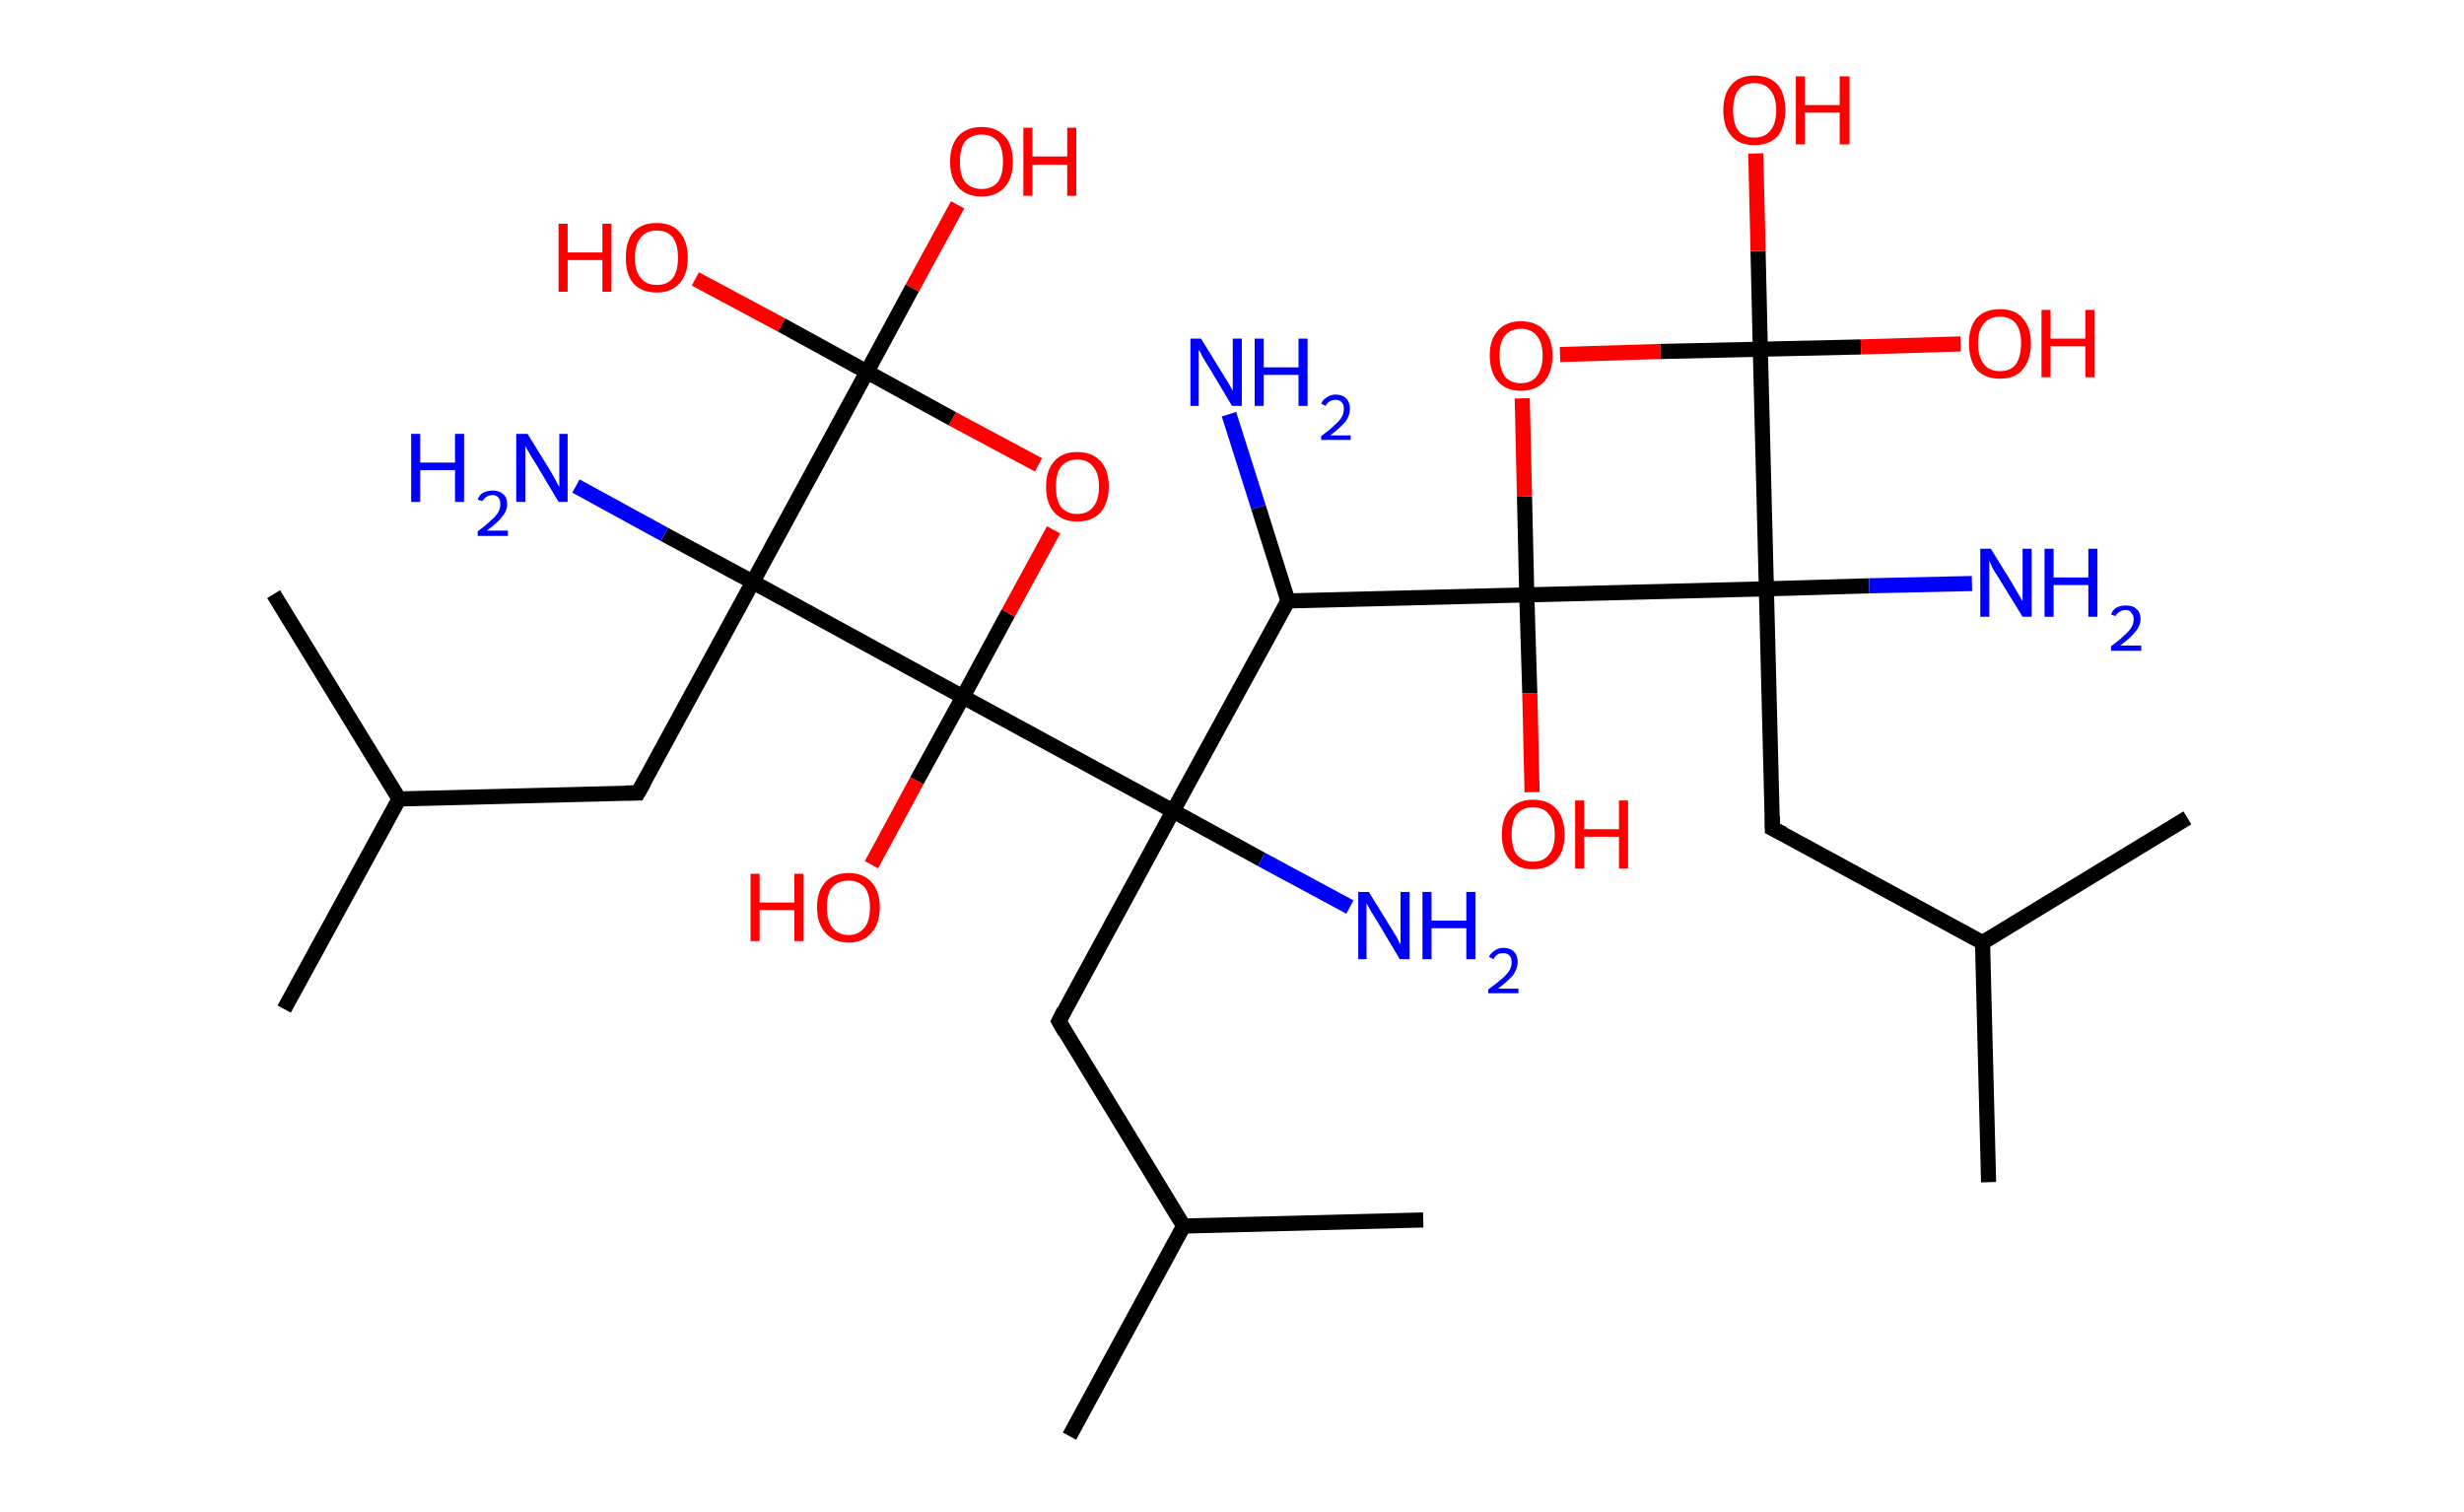 <?xml version='1.0' encoding='ASCII' standalone='yes'?>
<svg xmlns="http://www.w3.org/2000/svg" xmlns:rdkit="http://www.rdkit.org/xml" xmlns:xlink="http://www.w3.org/1999/xlink" version="1.1" baseProfile="full" xml:space="preserve" width="326px" height="200px" viewBox="0 0 326 200">
<!-- END OF HEADER -->
<rect style="opacity:1.0;fill:#FFFFFF;stroke:none" width="326.0" height="200.0" x="0.0" y="0.0"> </rect>
<path class="bond-0 atom-0 atom-1" d="M 141.5,190.0 L 156.6,162.2" style="fill:none;fill-rule:evenodd;stroke:#000000;stroke-width:2.0px;stroke-linecap:butt;stroke-linejoin:miter;stroke-opacity:1"/>
<path class="bond-1 atom-1 atom-2" d="M 156.6,162.2 L 188.3,161.4" style="fill:none;fill-rule:evenodd;stroke:#000000;stroke-width:2.0px;stroke-linecap:butt;stroke-linejoin:miter;stroke-opacity:1"/>
<path class="bond-2 atom-1 atom-3" d="M 156.6,162.2 L 140.1,135.1" style="fill:none;fill-rule:evenodd;stroke:#000000;stroke-width:2.0px;stroke-linecap:butt;stroke-linejoin:miter;stroke-opacity:1"/>
<path class="bond-3 atom-3 atom-4" d="M 140.1,135.1 L 155.2,107.3" style="fill:none;fill-rule:evenodd;stroke:#000000;stroke-width:2.0px;stroke-linecap:butt;stroke-linejoin:miter;stroke-opacity:1"/>
<path class="bond-4 atom-4 atom-5" d="M 155.2,107.3 L 166.9,113.7" style="fill:none;fill-rule:evenodd;stroke:#000000;stroke-width:2.0px;stroke-linecap:butt;stroke-linejoin:miter;stroke-opacity:1"/>
<path class="bond-4 atom-4 atom-5" d="M 166.9,113.7 L 178.6,120.0" style="fill:none;fill-rule:evenodd;stroke:#0000FF;stroke-width:2.0px;stroke-linecap:butt;stroke-linejoin:miter;stroke-opacity:1"/>
<path class="bond-5 atom-4 atom-6" d="M 155.2,107.3 L 170.4,79.5" style="fill:none;fill-rule:evenodd;stroke:#000000;stroke-width:2.0px;stroke-linecap:butt;stroke-linejoin:miter;stroke-opacity:1"/>
<path class="bond-6 atom-6 atom-7" d="M 170.4,79.5 L 166.5,67.1" style="fill:none;fill-rule:evenodd;stroke:#000000;stroke-width:2.0px;stroke-linecap:butt;stroke-linejoin:miter;stroke-opacity:1"/>
<path class="bond-6 atom-6 atom-7" d="M 166.5,67.1 L 162.6,54.8" style="fill:none;fill-rule:evenodd;stroke:#0000FF;stroke-width:2.0px;stroke-linecap:butt;stroke-linejoin:miter;stroke-opacity:1"/>
<path class="bond-7 atom-6 atom-8" d="M 170.4,79.5 L 202.0,78.7" style="fill:none;fill-rule:evenodd;stroke:#000000;stroke-width:2.0px;stroke-linecap:butt;stroke-linejoin:miter;stroke-opacity:1"/>
<path class="bond-8 atom-8 atom-9" d="M 202.0,78.7 L 202.4,91.7" style="fill:none;fill-rule:evenodd;stroke:#000000;stroke-width:2.0px;stroke-linecap:butt;stroke-linejoin:miter;stroke-opacity:1"/>
<path class="bond-8 atom-8 atom-9" d="M 202.4,91.7 L 202.7,104.8" style="fill:none;fill-rule:evenodd;stroke:#FF0000;stroke-width:2.0px;stroke-linecap:butt;stroke-linejoin:miter;stroke-opacity:1"/>
<path class="bond-9 atom-8 atom-10" d="M 202.0,78.7 L 201.7,65.7" style="fill:none;fill-rule:evenodd;stroke:#000000;stroke-width:2.0px;stroke-linecap:butt;stroke-linejoin:miter;stroke-opacity:1"/>
<path class="bond-9 atom-8 atom-10" d="M 201.7,65.7 L 201.4,52.7" style="fill:none;fill-rule:evenodd;stroke:#FF0000;stroke-width:2.0px;stroke-linecap:butt;stroke-linejoin:miter;stroke-opacity:1"/>
<path class="bond-10 atom-10 atom-11" d="M 206.4,46.9 L 219.7,46.5" style="fill:none;fill-rule:evenodd;stroke:#FF0000;stroke-width:2.0px;stroke-linecap:butt;stroke-linejoin:miter;stroke-opacity:1"/>
<path class="bond-10 atom-10 atom-11" d="M 219.7,46.5 L 232.9,46.2" style="fill:none;fill-rule:evenodd;stroke:#000000;stroke-width:2.0px;stroke-linecap:butt;stroke-linejoin:miter;stroke-opacity:1"/>
<path class="bond-11 atom-11 atom-12" d="M 232.9,46.2 L 246.2,45.9" style="fill:none;fill-rule:evenodd;stroke:#000000;stroke-width:2.0px;stroke-linecap:butt;stroke-linejoin:miter;stroke-opacity:1"/>
<path class="bond-11 atom-11 atom-12" d="M 246.2,45.9 L 259.4,45.5" style="fill:none;fill-rule:evenodd;stroke:#FF0000;stroke-width:2.0px;stroke-linecap:butt;stroke-linejoin:miter;stroke-opacity:1"/>
<path class="bond-12 atom-11 atom-13" d="M 232.9,46.2 L 232.6,33.2" style="fill:none;fill-rule:evenodd;stroke:#000000;stroke-width:2.0px;stroke-linecap:butt;stroke-linejoin:miter;stroke-opacity:1"/>
<path class="bond-12 atom-11 atom-13" d="M 232.6,33.2 L 232.3,20.3" style="fill:none;fill-rule:evenodd;stroke:#FF0000;stroke-width:2.0px;stroke-linecap:butt;stroke-linejoin:miter;stroke-opacity:1"/>
<path class="bond-13 atom-11 atom-14" d="M 232.9,46.2 L 233.7,77.9" style="fill:none;fill-rule:evenodd;stroke:#000000;stroke-width:2.0px;stroke-linecap:butt;stroke-linejoin:miter;stroke-opacity:1"/>
<path class="bond-14 atom-14 atom-15" d="M 233.7,77.9 L 247.3,77.5" style="fill:none;fill-rule:evenodd;stroke:#000000;stroke-width:2.0px;stroke-linecap:butt;stroke-linejoin:miter;stroke-opacity:1"/>
<path class="bond-14 atom-14 atom-15" d="M 247.3,77.5 L 260.9,77.2" style="fill:none;fill-rule:evenodd;stroke:#0000FF;stroke-width:2.0px;stroke-linecap:butt;stroke-linejoin:miter;stroke-opacity:1"/>
<path class="bond-15 atom-14 atom-16" d="M 233.7,77.9 L 234.5,109.6" style="fill:none;fill-rule:evenodd;stroke:#000000;stroke-width:2.0px;stroke-linecap:butt;stroke-linejoin:miter;stroke-opacity:1"/>
<path class="bond-16 atom-16 atom-17" d="M 234.5,109.6 L 262.3,124.7" style="fill:none;fill-rule:evenodd;stroke:#000000;stroke-width:2.0px;stroke-linecap:butt;stroke-linejoin:miter;stroke-opacity:1"/>
<path class="bond-17 atom-17 atom-18" d="M 262.3,124.7 L 263.1,156.4" style="fill:none;fill-rule:evenodd;stroke:#000000;stroke-width:2.0px;stroke-linecap:butt;stroke-linejoin:miter;stroke-opacity:1"/>
<path class="bond-18 atom-17 atom-19" d="M 262.3,124.7 L 289.4,108.2" style="fill:none;fill-rule:evenodd;stroke:#000000;stroke-width:2.0px;stroke-linecap:butt;stroke-linejoin:miter;stroke-opacity:1"/>
<path class="bond-19 atom-4 atom-20" d="M 155.2,107.3 L 127.4,92.2" style="fill:none;fill-rule:evenodd;stroke:#000000;stroke-width:2.0px;stroke-linecap:butt;stroke-linejoin:miter;stroke-opacity:1"/>
<path class="bond-20 atom-20 atom-21" d="M 127.4,92.2 L 121.3,103.3" style="fill:none;fill-rule:evenodd;stroke:#000000;stroke-width:2.0px;stroke-linecap:butt;stroke-linejoin:miter;stroke-opacity:1"/>
<path class="bond-20 atom-20 atom-21" d="M 121.3,103.3 L 115.3,114.4" style="fill:none;fill-rule:evenodd;stroke:#FF0000;stroke-width:2.0px;stroke-linecap:butt;stroke-linejoin:miter;stroke-opacity:1"/>
<path class="bond-21 atom-20 atom-22" d="M 127.4,92.2 L 133.4,81.1" style="fill:none;fill-rule:evenodd;stroke:#000000;stroke-width:2.0px;stroke-linecap:butt;stroke-linejoin:miter;stroke-opacity:1"/>
<path class="bond-21 atom-20 atom-22" d="M 133.4,81.1 L 139.4,70.1" style="fill:none;fill-rule:evenodd;stroke:#FF0000;stroke-width:2.0px;stroke-linecap:butt;stroke-linejoin:miter;stroke-opacity:1"/>
<path class="bond-22 atom-22 atom-23" d="M 137.4,61.5 L 126.0,55.4" style="fill:none;fill-rule:evenodd;stroke:#FF0000;stroke-width:2.0px;stroke-linecap:butt;stroke-linejoin:miter;stroke-opacity:1"/>
<path class="bond-22 atom-22 atom-23" d="M 126.0,55.4 L 114.7,49.2" style="fill:none;fill-rule:evenodd;stroke:#000000;stroke-width:2.0px;stroke-linecap:butt;stroke-linejoin:miter;stroke-opacity:1"/>
<path class="bond-23 atom-23 atom-24" d="M 114.7,49.2 L 103.4,43.0" style="fill:none;fill-rule:evenodd;stroke:#000000;stroke-width:2.0px;stroke-linecap:butt;stroke-linejoin:miter;stroke-opacity:1"/>
<path class="bond-23 atom-23 atom-24" d="M 103.4,43.0 L 92.0,36.9" style="fill:none;fill-rule:evenodd;stroke:#FF0000;stroke-width:2.0px;stroke-linecap:butt;stroke-linejoin:miter;stroke-opacity:1"/>
<path class="bond-24 atom-23 atom-25" d="M 114.7,49.2 L 120.7,38.1" style="fill:none;fill-rule:evenodd;stroke:#000000;stroke-width:2.0px;stroke-linecap:butt;stroke-linejoin:miter;stroke-opacity:1"/>
<path class="bond-24 atom-23 atom-25" d="M 120.7,38.1 L 126.7,27.1" style="fill:none;fill-rule:evenodd;stroke:#FF0000;stroke-width:2.0px;stroke-linecap:butt;stroke-linejoin:miter;stroke-opacity:1"/>
<path class="bond-25 atom-23 atom-26" d="M 114.7,49.2 L 99.6,77.0" style="fill:none;fill-rule:evenodd;stroke:#000000;stroke-width:2.0px;stroke-linecap:butt;stroke-linejoin:miter;stroke-opacity:1"/>
<path class="bond-26 atom-26 atom-27" d="M 99.6,77.0 L 87.9,70.7" style="fill:none;fill-rule:evenodd;stroke:#000000;stroke-width:2.0px;stroke-linecap:butt;stroke-linejoin:miter;stroke-opacity:1"/>
<path class="bond-26 atom-26 atom-27" d="M 87.9,70.7 L 76.2,64.3" style="fill:none;fill-rule:evenodd;stroke:#0000FF;stroke-width:2.0px;stroke-linecap:butt;stroke-linejoin:miter;stroke-opacity:1"/>
<path class="bond-27 atom-26 atom-28" d="M 99.6,77.0 L 84.4,104.9" style="fill:none;fill-rule:evenodd;stroke:#000000;stroke-width:2.0px;stroke-linecap:butt;stroke-linejoin:miter;stroke-opacity:1"/>
<path class="bond-28 atom-28 atom-29" d="M 84.4,104.9 L 52.8,105.7" style="fill:none;fill-rule:evenodd;stroke:#000000;stroke-width:2.0px;stroke-linecap:butt;stroke-linejoin:miter;stroke-opacity:1"/>
<path class="bond-29 atom-29 atom-30" d="M 52.8,105.7 L 37.6,133.5" style="fill:none;fill-rule:evenodd;stroke:#000000;stroke-width:2.0px;stroke-linecap:butt;stroke-linejoin:miter;stroke-opacity:1"/>
<path class="bond-30 atom-29 atom-31" d="M 52.8,105.7 L 36.2,78.6" style="fill:none;fill-rule:evenodd;stroke:#000000;stroke-width:2.0px;stroke-linecap:butt;stroke-linejoin:miter;stroke-opacity:1"/>
<path class="bond-31 atom-14 atom-8" d="M 233.7,77.9 L 202.0,78.7" style="fill:none;fill-rule:evenodd;stroke:#000000;stroke-width:2.0px;stroke-linecap:butt;stroke-linejoin:miter;stroke-opacity:1"/>
<path class="bond-32 atom-26 atom-20" d="M 99.6,77.0 L 127.4,92.2" style="fill:none;fill-rule:evenodd;stroke:#000000;stroke-width:2.0px;stroke-linecap:butt;stroke-linejoin:miter;stroke-opacity:1"/>
<path d="M 140.9,136.5 L 140.1,135.1 L 140.8,133.7" style="fill:none;stroke:#000000;stroke-width:2.0px;stroke-linecap:butt;stroke-linejoin:miter;stroke-opacity:1;"/>
<path d="M 234.5,108.0 L 234.5,109.6 L 235.9,110.3" style="fill:none;stroke:#000000;stroke-width:2.0px;stroke-linecap:butt;stroke-linejoin:miter;stroke-opacity:1;"/>
<path d="M 85.2,103.5 L 84.4,104.9 L 82.8,104.9" style="fill:none;stroke:#000000;stroke-width:2.0px;stroke-linecap:butt;stroke-linejoin:miter;stroke-opacity:1;"/>
<path class="atom-5" d="M 181.1 118.0 L 184.0 122.7 Q 184.3 123.2, 184.8 124.0 Q 185.2 124.9, 185.3 124.9 L 185.3 118.0 L 186.5 118.0 L 186.5 126.9 L 185.2 126.9 L 182.1 121.7 Q 181.7 121.1, 181.3 120.4 Q 180.9 119.7, 180.8 119.5 L 180.8 126.9 L 179.7 126.9 L 179.7 118.0 L 181.1 118.0 " fill="#0000FF"/>
<path class="atom-5" d="M 188.2 118.0 L 189.4 118.0 L 189.4 121.8 L 194.0 121.8 L 194.0 118.0 L 195.2 118.0 L 195.2 126.9 L 194.0 126.9 L 194.0 122.8 L 189.4 122.8 L 189.4 126.9 L 188.2 126.9 L 188.2 118.0 " fill="#0000FF"/>
<path class="atom-5" d="M 197.0 126.6 Q 197.2 126.1, 197.7 125.8 Q 198.2 125.4, 198.9 125.4 Q 199.8 125.4, 200.3 125.9 Q 200.8 126.4, 200.8 127.3 Q 200.8 128.1, 200.2 129.0 Q 199.5 129.8, 198.2 130.8 L 200.9 130.8 L 200.9 131.4 L 196.9 131.4 L 196.9 130.9 Q 198.0 130.1, 198.7 129.5 Q 199.4 128.9, 199.7 128.4 Q 200.0 127.9, 200.0 127.3 Q 200.0 126.7, 199.7 126.4 Q 199.4 126.1, 198.9 126.1 Q 198.4 126.1, 198.1 126.3 Q 197.8 126.5, 197.6 126.9 L 197.0 126.6 " fill="#0000FF"/>
<path class="atom-7" d="M 158.9 44.8 L 161.8 49.5 Q 162.1 50.0, 162.6 50.8 Q 163.1 51.7, 163.1 51.7 L 163.1 44.8 L 164.3 44.8 L 164.3 53.7 L 163.0 53.7 L 159.9 48.5 Q 159.5 47.9, 159.1 47.2 Q 158.8 46.5, 158.6 46.3 L 158.6 53.7 L 157.5 53.7 L 157.5 44.8 L 158.9 44.8 " fill="#0000FF"/>
<path class="atom-7" d="M 166.0 44.8 L 167.2 44.8 L 167.2 48.6 L 171.8 48.6 L 171.8 44.8 L 173.0 44.8 L 173.0 53.7 L 171.8 53.7 L 171.8 49.6 L 167.2 49.6 L 167.2 53.7 L 166.0 53.7 L 166.0 44.8 " fill="#0000FF"/>
<path class="atom-7" d="M 174.8 53.4 Q 175.0 52.9, 175.5 52.6 Q 176.0 52.2, 176.7 52.2 Q 177.6 52.2, 178.1 52.7 Q 178.6 53.2, 178.6 54.1 Q 178.6 55.0, 178.0 55.8 Q 177.3 56.6, 176.0 57.6 L 178.7 57.6 L 178.7 58.2 L 174.8 58.2 L 174.8 57.7 Q 175.9 56.9, 176.5 56.3 Q 177.2 55.7, 177.5 55.2 Q 177.8 54.7, 177.8 54.1 Q 177.8 53.5, 177.5 53.2 Q 177.2 52.9, 176.7 52.9 Q 176.3 52.9, 175.9 53.1 Q 175.6 53.3, 175.4 53.7 L 174.8 53.4 " fill="#0000FF"/>
<path class="atom-9" d="M 198.7 110.4 Q 198.7 108.2, 199.8 107.0 Q 200.9 105.8, 202.8 105.8 Q 204.8 105.8, 205.9 107.0 Q 207.0 108.2, 207.0 110.4 Q 207.0 112.6, 205.9 113.8 Q 204.8 115.0, 202.8 115.0 Q 200.9 115.0, 199.8 113.8 Q 198.7 112.6, 198.7 110.4 M 202.8 114.0 Q 204.2 114.0, 204.9 113.1 Q 205.7 112.2, 205.7 110.4 Q 205.7 108.6, 204.9 107.7 Q 204.2 106.8, 202.8 106.8 Q 201.5 106.8, 200.7 107.7 Q 200.0 108.6, 200.0 110.4 Q 200.0 112.2, 200.7 113.1 Q 201.5 114.0, 202.8 114.0 " fill="#FF0000"/>
<path class="atom-9" d="M 208.4 105.9 L 209.6 105.9 L 209.6 109.7 L 214.2 109.7 L 214.2 105.9 L 215.4 105.9 L 215.4 114.9 L 214.2 114.9 L 214.2 110.7 L 209.6 110.7 L 209.6 114.9 L 208.4 114.9 L 208.4 105.9 " fill="#FF0000"/>
<path class="atom-10" d="M 197.1 47.0 Q 197.1 44.9, 198.2 43.7 Q 199.3 42.5, 201.2 42.5 Q 203.2 42.5, 204.3 43.7 Q 205.4 44.9, 205.4 47.0 Q 205.4 49.2, 204.3 50.5 Q 203.2 51.7, 201.2 51.7 Q 199.3 51.7, 198.2 50.5 Q 197.1 49.2, 197.1 47.0 M 201.2 50.7 Q 202.6 50.7, 203.3 49.8 Q 204.1 48.8, 204.1 47.0 Q 204.1 45.3, 203.3 44.4 Q 202.6 43.5, 201.2 43.5 Q 199.9 43.5, 199.1 44.4 Q 198.4 45.3, 198.4 47.0 Q 198.4 48.8, 199.1 49.8 Q 199.9 50.7, 201.2 50.7 " fill="#FF0000"/>
<path class="atom-12" d="M 260.5 45.4 Q 260.5 43.3, 261.5 42.1 Q 262.6 40.9, 264.6 40.9 Q 266.6 40.9, 267.6 42.1 Q 268.7 43.3, 268.7 45.4 Q 268.7 47.6, 267.6 48.9 Q 266.6 50.1, 264.6 50.1 Q 262.6 50.1, 261.5 48.9 Q 260.5 47.6, 260.5 45.4 M 264.6 49.1 Q 266.0 49.1, 266.7 48.2 Q 267.4 47.2, 267.4 45.4 Q 267.4 43.7, 266.7 42.8 Q 266.0 41.9, 264.6 41.9 Q 263.2 41.9, 262.5 42.8 Q 261.7 43.7, 261.7 45.4 Q 261.7 47.2, 262.5 48.2 Q 263.2 49.1, 264.6 49.1 " fill="#FF0000"/>
<path class="atom-12" d="M 270.1 41.0 L 271.3 41.0 L 271.3 44.8 L 275.9 44.8 L 275.9 41.0 L 277.1 41.0 L 277.1 49.9 L 275.9 49.9 L 275.9 45.8 L 271.3 45.8 L 271.3 49.9 L 270.1 49.9 L 270.1 41.0 " fill="#FF0000"/>
<path class="atom-13" d="M 228.0 14.6 Q 228.0 12.4, 229.1 11.2 Q 230.1 10.0, 232.1 10.0 Q 234.1 10.0, 235.2 11.2 Q 236.2 12.4, 236.2 14.6 Q 236.2 16.7, 235.2 18.0 Q 234.1 19.2, 232.1 19.2 Q 230.1 19.2, 229.1 18.0 Q 228.0 16.8, 228.0 14.6 M 232.1 18.2 Q 233.5 18.2, 234.2 17.3 Q 235.0 16.4, 235.0 14.6 Q 235.0 12.8, 234.2 11.9 Q 233.5 11.0, 232.1 11.0 Q 230.7 11.0, 230.0 11.9 Q 229.3 12.8, 229.3 14.6 Q 229.3 16.4, 230.0 17.3 Q 230.7 18.2, 232.1 18.2 " fill="#FF0000"/>
<path class="atom-13" d="M 237.6 10.1 L 238.8 10.1 L 238.8 13.9 L 243.4 13.9 L 243.4 10.1 L 244.7 10.1 L 244.7 19.1 L 243.4 19.1 L 243.4 14.9 L 238.8 14.9 L 238.8 19.1 L 237.6 19.1 L 237.6 10.1 " fill="#FF0000"/>
<path class="atom-15" d="M 263.4 72.6 L 266.3 77.3 Q 266.6 77.8, 267.1 78.7 Q 267.6 79.5, 267.6 79.6 L 267.6 72.6 L 268.8 72.6 L 268.8 81.6 L 267.6 81.6 L 264.4 76.4 Q 264.0 75.8, 263.6 75.1 Q 263.3 74.4, 263.2 74.2 L 263.2 81.6 L 262.0 81.6 L 262.0 72.6 L 263.4 72.6 " fill="#0000FF"/>
<path class="atom-15" d="M 270.5 72.6 L 271.7 72.6 L 271.7 76.4 L 276.3 76.4 L 276.3 72.6 L 277.5 72.6 L 277.5 81.6 L 276.3 81.6 L 276.3 77.4 L 271.7 77.4 L 271.7 81.6 L 270.5 81.6 L 270.5 72.6 " fill="#0000FF"/>
<path class="atom-15" d="M 279.3 81.3 Q 279.5 80.7, 280.0 80.4 Q 280.5 80.1, 281.3 80.1 Q 282.2 80.1, 282.7 80.6 Q 283.2 81.0, 283.2 81.9 Q 283.2 82.8, 282.5 83.6 Q 281.9 84.4, 280.5 85.4 L 283.3 85.4 L 283.3 86.1 L 279.3 86.1 L 279.3 85.5 Q 280.4 84.7, 281.0 84.1 Q 281.7 83.5, 282.0 83.0 Q 282.3 82.5, 282.3 81.9 Q 282.3 81.4, 282.0 81.1 Q 281.8 80.7, 281.3 80.7 Q 280.8 80.7, 280.5 80.9 Q 280.1 81.1, 279.9 81.5 L 279.3 81.3 " fill="#0000FF"/>
<path class="atom-21" d="M 99.3 115.6 L 100.5 115.6 L 100.5 119.4 L 105.1 119.4 L 105.1 115.6 L 106.3 115.6 L 106.3 124.5 L 105.1 124.5 L 105.1 120.4 L 100.5 120.4 L 100.5 124.5 L 99.3 124.5 L 99.3 115.6 " fill="#FF0000"/>
<path class="atom-21" d="M 108.1 120.0 Q 108.1 117.9, 109.2 116.7 Q 110.3 115.5, 112.3 115.5 Q 114.2 115.5, 115.3 116.7 Q 116.4 117.9, 116.4 120.0 Q 116.4 122.2, 115.3 123.4 Q 114.2 124.7, 112.3 124.7 Q 110.3 124.7, 109.2 123.4 Q 108.1 122.2, 108.1 120.0 M 112.3 123.7 Q 113.6 123.7, 114.4 122.7 Q 115.1 121.8, 115.1 120.0 Q 115.1 118.3, 114.4 117.4 Q 113.6 116.5, 112.3 116.5 Q 110.9 116.5, 110.1 117.4 Q 109.4 118.2, 109.4 120.0 Q 109.4 121.8, 110.1 122.7 Q 110.9 123.7, 112.3 123.7 " fill="#FF0000"/>
<path class="atom-22" d="M 138.4 64.4 Q 138.4 62.2, 139.5 61.0 Q 140.6 59.8, 142.5 59.8 Q 144.5 59.8, 145.6 61.0 Q 146.7 62.2, 146.7 64.4 Q 146.7 66.5, 145.6 67.8 Q 144.5 69.0, 142.5 69.0 Q 140.6 69.0, 139.5 67.8 Q 138.4 66.6, 138.4 64.4 M 142.5 68.0 Q 143.9 68.0, 144.6 67.1 Q 145.4 66.2, 145.4 64.4 Q 145.4 62.6, 144.6 61.7 Q 143.9 60.8, 142.5 60.8 Q 141.2 60.8, 140.4 61.7 Q 139.7 62.6, 139.7 64.4 Q 139.7 66.2, 140.4 67.1 Q 141.2 68.0, 142.5 68.0 " fill="#FF0000"/>
<path class="atom-24" d="M 73.9 29.6 L 75.1 29.6 L 75.1 33.4 L 79.7 33.4 L 79.7 29.6 L 80.9 29.6 L 80.9 38.6 L 79.7 38.6 L 79.7 34.4 L 75.1 34.4 L 75.1 38.6 L 73.9 38.6 L 73.9 29.6 " fill="#FF0000"/>
<path class="atom-24" d="M 82.8 34.1 Q 82.8 31.9, 83.8 30.7 Q 84.9 29.5, 86.9 29.5 Q 88.9 29.5, 89.9 30.7 Q 91.0 31.9, 91.0 34.1 Q 91.0 36.3, 89.9 37.5 Q 88.8 38.7, 86.9 38.7 Q 84.9 38.7, 83.8 37.5 Q 82.8 36.3, 82.8 34.1 M 86.9 37.7 Q 88.3 37.7, 89.0 36.8 Q 89.7 35.9, 89.7 34.1 Q 89.7 32.3, 89.0 31.4 Q 88.3 30.5, 86.9 30.5 Q 85.5 30.5, 84.8 31.4 Q 84.0 32.3, 84.0 34.1 Q 84.0 35.9, 84.8 36.8 Q 85.5 37.7, 86.9 37.7 " fill="#FF0000"/>
<path class="atom-25" d="M 125.7 21.4 Q 125.7 19.2, 126.8 18.0 Q 127.9 16.8, 129.9 16.8 Q 131.8 16.8, 132.9 18.0 Q 134.0 19.2, 134.0 21.4 Q 134.0 23.6, 132.9 24.8 Q 131.8 26.0, 129.9 26.0 Q 127.9 26.0, 126.8 24.8 Q 125.7 23.6, 125.7 21.4 M 129.9 25.0 Q 131.2 25.0, 132.0 24.1 Q 132.7 23.2, 132.7 21.4 Q 132.7 19.6, 132.0 18.7 Q 131.2 17.8, 129.9 17.8 Q 128.5 17.8, 127.7 18.7 Q 127.0 19.6, 127.0 21.4 Q 127.0 23.2, 127.7 24.1 Q 128.5 25.0, 129.9 25.0 " fill="#FF0000"/>
<path class="atom-25" d="M 135.4 16.9 L 136.6 16.9 L 136.6 20.7 L 141.2 20.7 L 141.2 16.9 L 142.4 16.9 L 142.4 25.9 L 141.2 25.9 L 141.2 21.8 L 136.6 21.8 L 136.6 25.9 L 135.4 25.9 L 135.4 16.9 " fill="#FF0000"/>
<path class="atom-27" d="M 54.4 57.4 L 55.6 57.4 L 55.6 61.2 L 60.2 61.2 L 60.2 57.4 L 61.4 57.4 L 61.4 66.4 L 60.2 66.4 L 60.2 62.2 L 55.6 62.2 L 55.6 66.4 L 54.4 66.4 L 54.4 57.4 " fill="#0000FF"/>
<path class="atom-27" d="M 63.2 66.1 Q 63.4 65.5, 63.9 65.2 Q 64.5 64.9, 65.2 64.9 Q 66.1 64.9, 66.6 65.4 Q 67.1 65.8, 67.1 66.7 Q 67.1 67.6, 66.4 68.4 Q 65.8 69.2, 64.4 70.2 L 67.2 70.2 L 67.2 70.9 L 63.2 70.9 L 63.2 70.3 Q 64.3 69.5, 64.9 68.9 Q 65.6 68.3, 65.9 67.8 Q 66.2 67.3, 66.2 66.7 Q 66.2 66.2, 66.0 65.9 Q 65.7 65.5, 65.2 65.5 Q 64.7 65.5, 64.4 65.7 Q 64.1 65.9, 63.8 66.3 L 63.2 66.1 " fill="#0000FF"/>
<path class="atom-27" d="M 69.8 57.4 L 72.7 62.1 Q 73.0 62.6, 73.5 63.5 Q 73.9 64.3, 74.0 64.4 L 74.0 57.4 L 75.1 57.4 L 75.1 66.4 L 73.9 66.4 L 70.8 61.2 Q 70.4 60.6, 70.0 59.9 Q 69.6 59.2, 69.5 59.0 L 69.5 66.4 L 68.3 66.4 L 68.3 57.4 L 69.8 57.4 " fill="#0000FF"/>
</svg>
